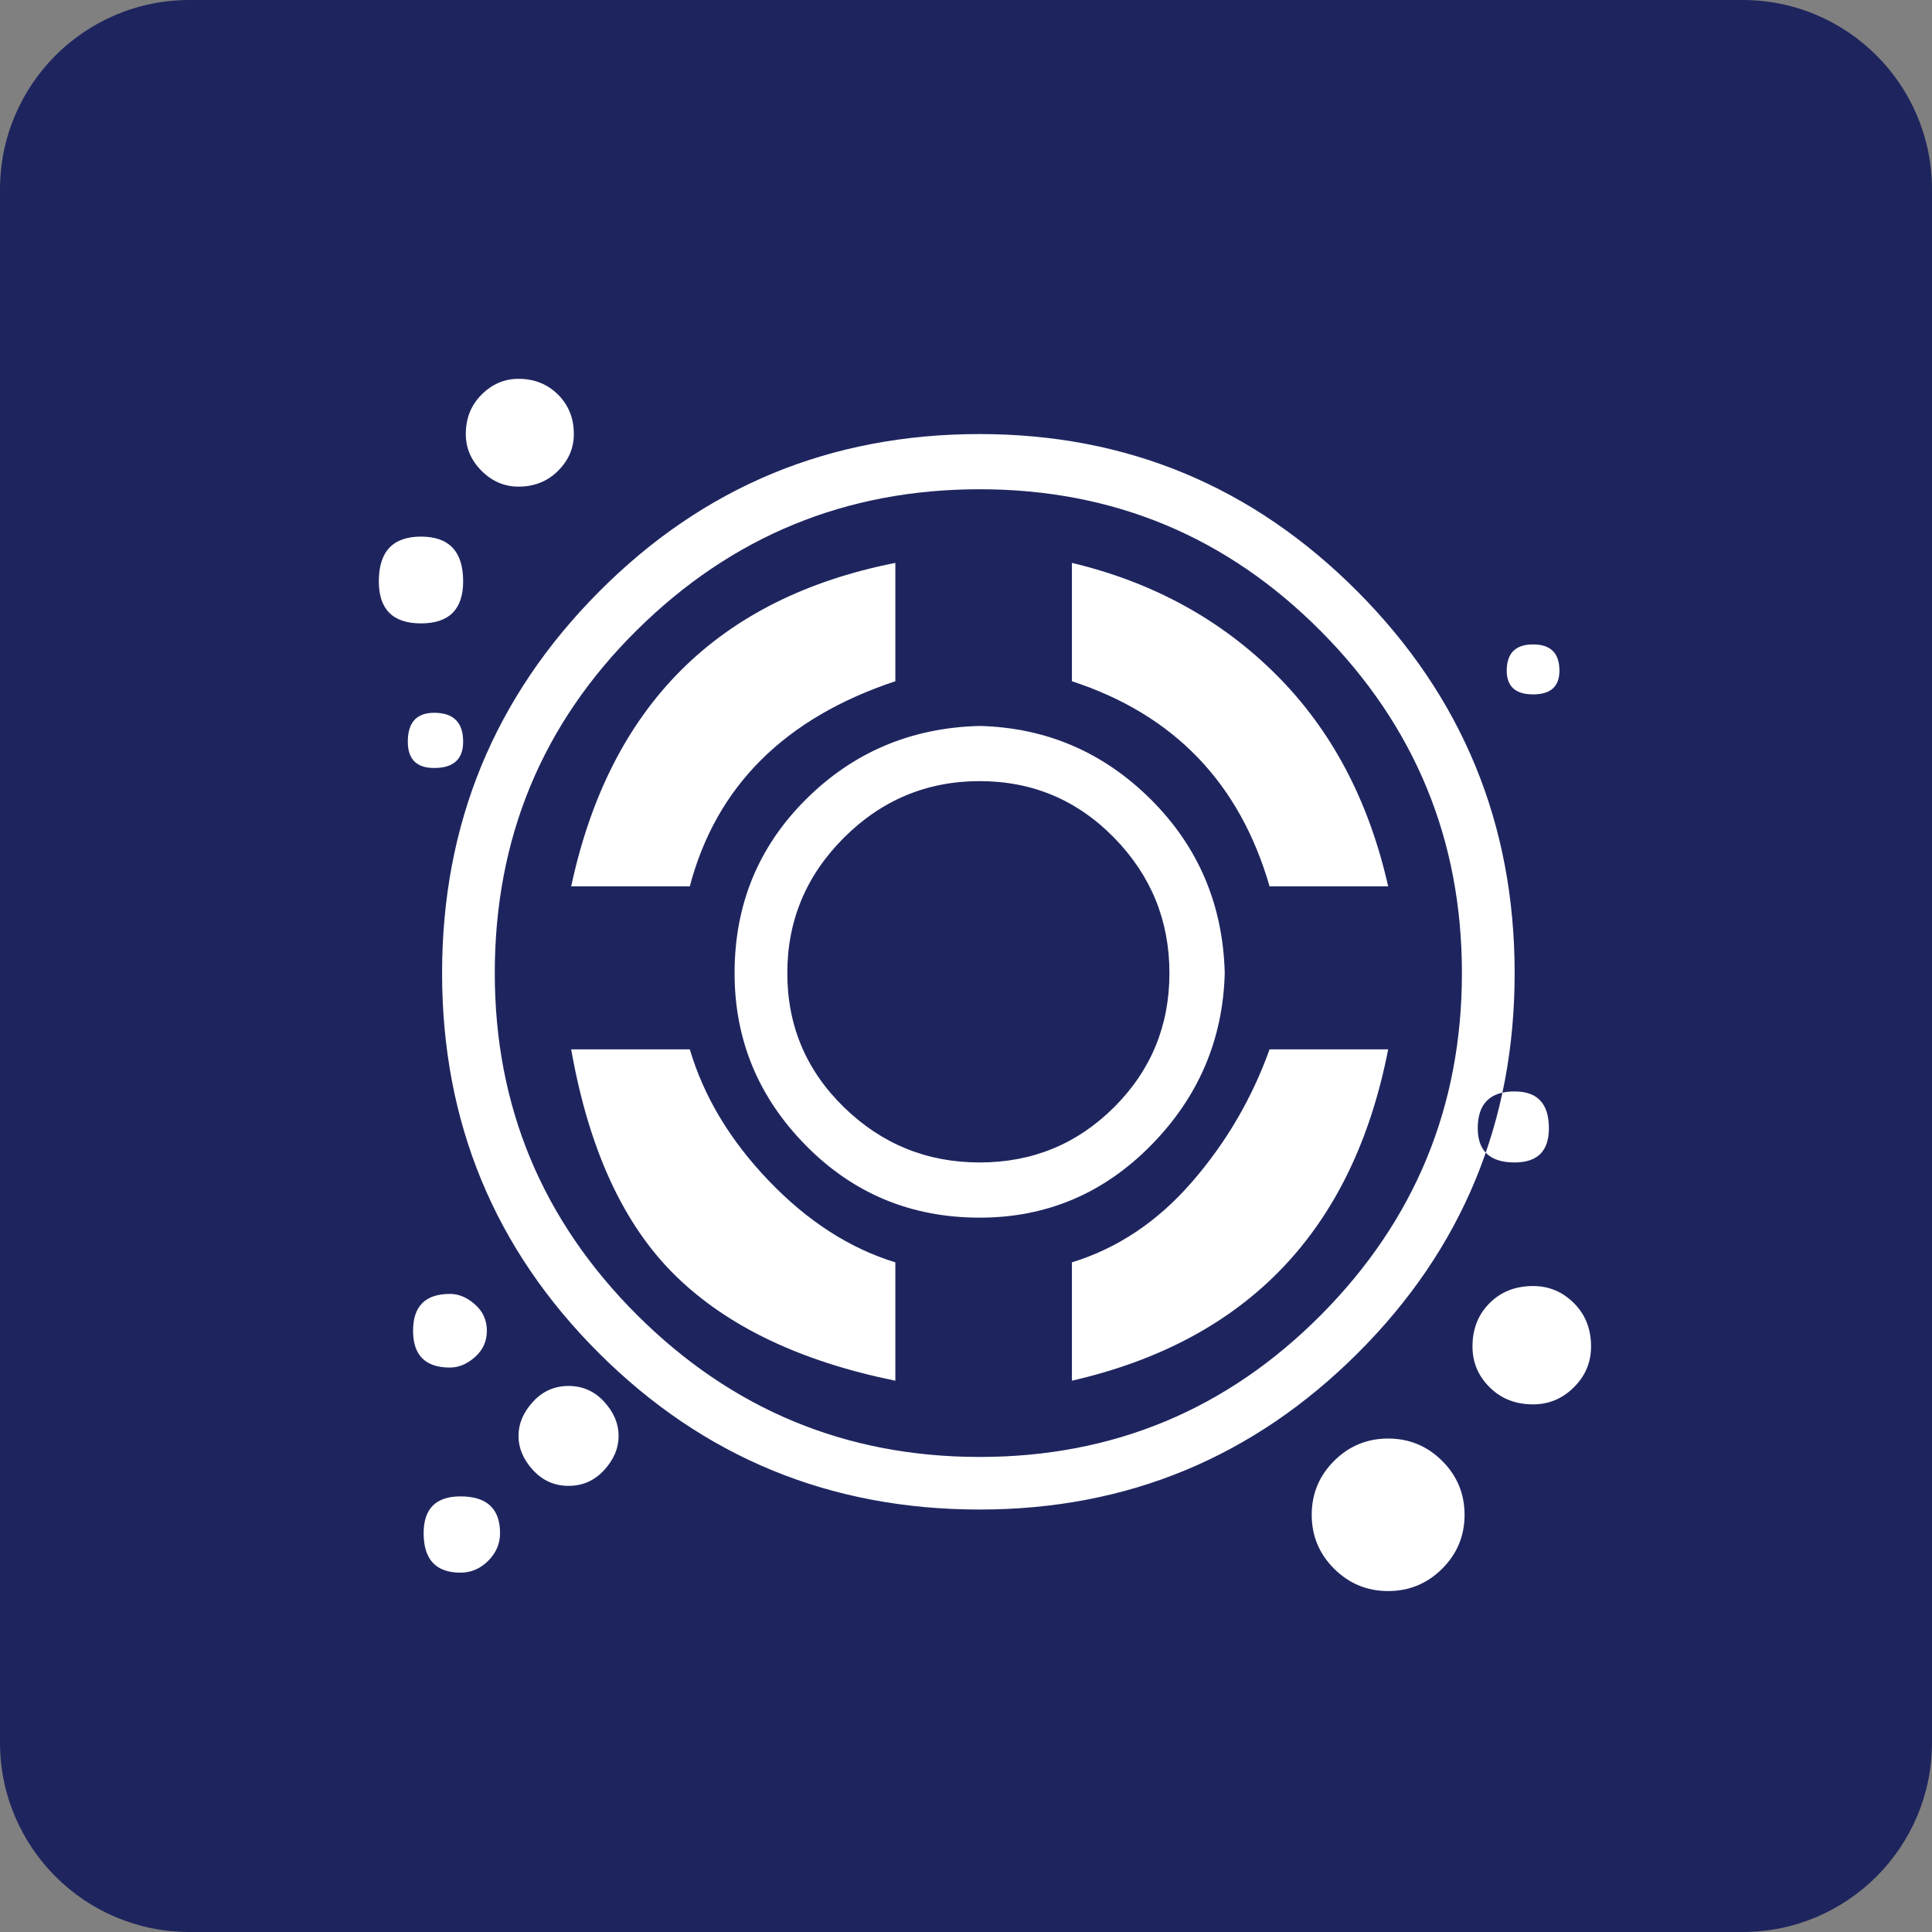 <svg width="51" height="51" viewBox="0 0 51 51" fill="none" xmlns="http://www.w3.org/2000/svg">
<rect x="0" y="0" width="51" height="51" fill="#808080" stroke="none"/>
<path d="M0 5C0 2.239 2.239 0 5 0H46C48.761 0 51 2.239 51 5V46C51 48.761 48.761 51 46 51H5C2.239 51 0 48.761 0 46V5Z" fill="#1E255E"/>
<path d="M28.296 17.983V14.859C30.429 15.368 32.226 16.351 33.687 17.809C35.148 19.267 36.133 21.129 36.644 23.397H33.513C32.725 20.667 30.985 18.862 28.296 17.983ZM23.635 17.983V14.859C18.951 15.784 16.099 18.631 15.078 23.397H18.209C18.904 20.759 20.713 18.954 23.635 17.983ZM18.209 27.701H15.078C15.542 30.338 16.458 32.328 17.826 33.67C19.194 35.012 21.13 35.938 23.635 36.447V33.323C22.429 32.953 21.316 32.236 20.296 31.171C19.275 30.107 18.58 28.95 18.209 27.701ZM39.983 25.688C39.983 29.621 38.603 32.965 35.843 35.718C33.084 38.471 29.756 39.848 25.861 39.848C21.919 39.848 18.568 38.471 15.809 35.718C13.049 32.965 11.67 29.621 11.67 25.688C11.67 21.754 13.049 18.399 15.809 15.623C18.568 12.846 21.919 11.458 25.861 11.458C29.756 11.458 33.084 12.846 35.843 15.623C38.603 18.399 39.983 21.754 39.983 25.688ZM38.591 25.688C38.591 22.171 37.351 19.163 34.87 16.664C32.388 14.165 29.386 12.915 25.861 12.915C22.336 12.915 19.322 14.153 16.817 16.629C14.313 19.105 13.061 22.124 13.061 25.688C13.061 29.205 14.313 32.213 16.817 34.712C19.322 37.21 22.336 38.46 25.861 38.46C29.386 38.46 32.388 37.21 34.87 34.712C37.351 32.213 38.591 29.205 38.591 25.688ZM25.861 32.143C24.052 32.143 22.522 31.507 21.27 30.234C20.017 28.962 19.391 27.446 19.391 25.688C19.391 23.883 20.017 22.356 21.27 21.106C22.522 19.857 24.052 19.209 25.861 19.163C27.623 19.209 29.13 19.857 30.383 21.106C31.635 22.356 32.284 23.883 32.33 25.688C32.284 27.446 31.635 28.962 30.383 30.234C29.13 31.507 27.623 32.143 25.861 32.143ZM30.87 25.688C30.87 24.299 30.383 23.108 29.409 22.113C28.435 21.118 27.252 20.62 25.861 20.62C24.47 20.62 23.275 21.118 22.278 22.113C21.281 23.108 20.783 24.299 20.783 25.688C20.783 27.076 21.281 28.256 22.278 29.228C23.275 30.2 24.47 30.686 25.861 30.686C27.252 30.686 28.435 30.2 29.409 29.228C30.383 28.256 30.87 27.076 30.87 25.688ZM28.296 33.323V36.447C32.933 35.383 35.716 32.467 36.644 27.701H33.513C33.049 28.996 32.365 30.165 31.461 31.206C30.556 32.247 29.501 32.953 28.296 33.323ZM40.47 33.948C40.006 33.948 39.623 34.098 39.322 34.399C39.02 34.7 38.87 35.082 38.87 35.544C38.87 35.961 39.02 36.32 39.322 36.62C39.623 36.921 40.006 37.072 40.47 37.072C40.887 37.072 41.246 36.921 41.548 36.62C41.849 36.32 42 35.961 42 35.544C42 35.082 41.849 34.7 41.548 34.399C41.246 34.098 40.887 33.948 40.47 33.948ZM36.644 37.974C36.087 37.974 35.612 38.171 35.217 38.564C34.823 38.957 34.626 39.432 34.626 39.987C34.626 40.542 34.823 41.017 35.217 41.41C35.612 41.803 36.087 42 36.644 42C37.2 42 37.675 41.803 38.07 41.41C38.464 41.017 38.661 40.542 38.661 39.987C38.661 39.432 38.464 38.957 38.07 38.564C37.675 38.171 37.2 37.974 36.644 37.974ZM39.983 28.811C39.333 28.811 39.009 29.135 39.009 29.783C39.009 30.385 39.333 30.686 39.983 30.686C40.586 30.686 40.887 30.385 40.887 29.783C40.887 29.135 40.586 28.811 39.983 28.811ZM12.156 39.501C11.507 39.501 11.183 39.825 11.183 40.473C11.183 41.167 11.507 41.514 12.156 41.514C12.435 41.514 12.678 41.41 12.887 41.202C13.096 40.993 13.2 40.751 13.2 40.473C13.2 39.825 12.852 39.501 12.156 39.501ZM11.878 34.156C11.229 34.156 10.904 34.48 10.904 35.128C10.904 35.776 11.229 36.1 11.878 36.1C12.11 36.1 12.33 36.007 12.539 35.822C12.748 35.637 12.852 35.406 12.852 35.128C12.852 34.85 12.748 34.619 12.539 34.434C12.33 34.249 12.11 34.156 11.878 34.156ZM15.009 36.586C14.638 36.586 14.325 36.724 14.07 37.002C13.815 37.28 13.687 37.581 13.687 37.905C13.687 38.228 13.815 38.529 14.07 38.807C14.325 39.085 14.638 39.223 15.009 39.223C15.38 39.223 15.693 39.085 15.948 38.807C16.203 38.529 16.33 38.228 16.33 37.905C16.33 37.581 16.203 37.28 15.948 37.002C15.693 36.724 15.38 36.586 15.009 36.586ZM40.47 17.011C40.006 17.011 39.774 17.242 39.774 17.705C39.774 18.122 40.006 18.33 40.47 18.33C40.933 18.33 41.165 18.122 41.165 17.705C41.165 17.242 40.933 17.011 40.47 17.011ZM11.113 14.165C10.371 14.165 10 14.558 10 15.345C10 16.085 10.371 16.456 11.113 16.456C11.855 16.456 12.226 16.085 12.226 15.345C12.226 14.558 11.855 14.165 11.113 14.165ZM13.687 10C13.316 10 12.991 10.139 12.713 10.416C12.435 10.694 12.296 11.041 12.296 11.458C12.296 11.828 12.435 12.152 12.713 12.43C12.991 12.707 13.316 12.846 13.687 12.846C14.104 12.846 14.452 12.707 14.73 12.43C15.009 12.152 15.148 11.828 15.148 11.458C15.148 11.041 15.009 10.694 14.73 10.416C14.452 10.139 14.104 10 13.687 10ZM11.461 18.816C10.997 18.816 10.765 19.07 10.765 19.579C10.765 20.042 10.997 20.273 11.461 20.273C11.971 20.273 12.226 20.042 12.226 19.579C12.226 19.07 11.971 18.816 11.461 18.816Z" fill="white"/>
</svg>

